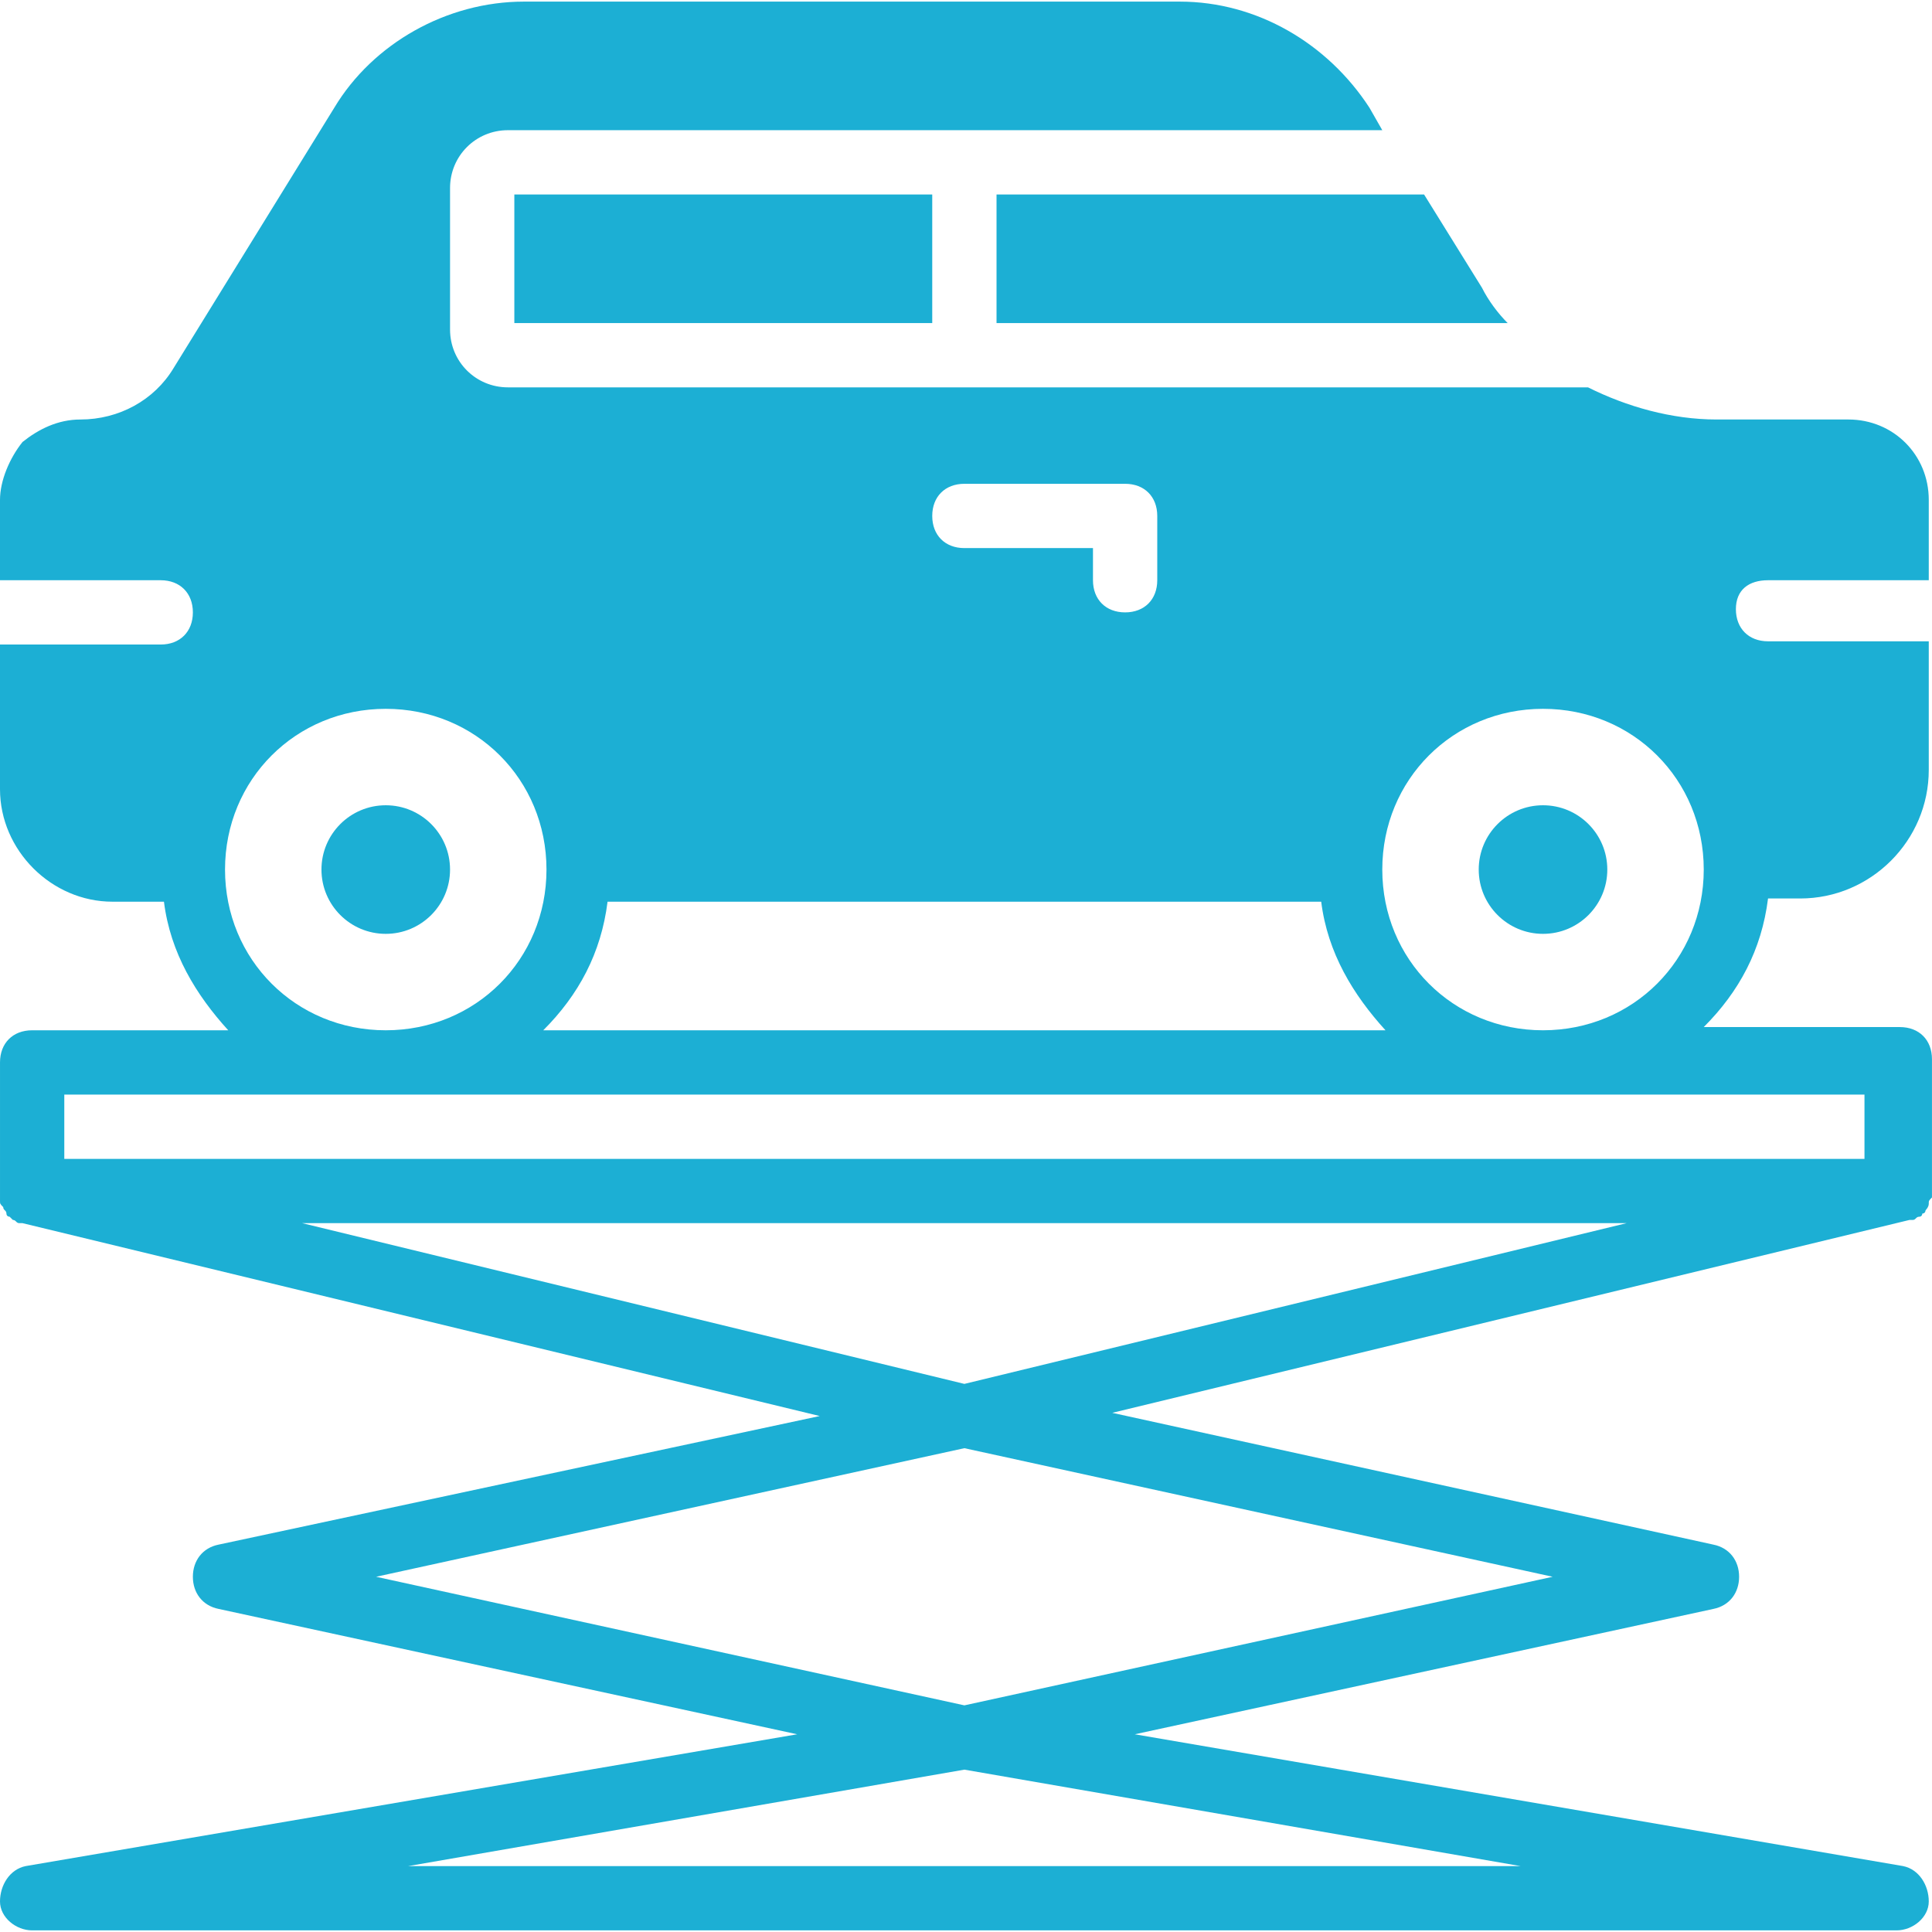 <svg fill="#1cafd4" version="1.1" id="Layer_1" xmlns="http://www.w3.org/2000/svg" xmlns:xlink="http://www.w3.org/1999/xlink" viewBox="0 0 504.45 504.45" xml:space="preserve" width="256px" height="256px" stroke="#1cafd4" stroke-width="0.005" transform="rotate(0)matrix(1, 0, 0, 1, 0, 0)"><g id="SVGRepo_bgCarrier" stroke-width="0"></g><g id="SVGRepo_tracerCarrier" stroke-linecap="round" stroke-linejoin="round" stroke="#CCCCCC" stroke-width="5.044"></g><g id="SVGRepo_iconCarrier"> <g> <g> <circle cx="100.721" cy="227.043" r="16.787"></circle> </g> </g> <g> <g> <circle cx="402.885" cy="227.043" r="16.787"></circle> </g> </g> <g> <g> <rect x="134.295" y="50.78" width="109.115" height="33.574"></rect> </g> </g> <g> <g> <path d="M386.938,75.121L371.829,50.78H260.197v33.574h133.456C391.134,81.836,388.616,78.479,386.938,75.121z"></path> </g> </g> <g> <g> <path d="M496.052,268.17h-51.2c9.233-9.233,15.108-20.144,16.787-33.574h8.393c18.466,0,33.574-15.108,33.574-33.574v-33.574 h-41.967c-5.036,0-8.393-3.357-8.393-8.393s3.357-7.554,8.393-7.554h41.967v-20.984c0-11.751-9.233-20.984-20.984-20.984H448.21 c-11.751,0-23.502-3.357-33.574-8.393h-282.02c-8.393,0-15.108-6.715-15.108-15.108V49.102c0-8.393,6.715-15.108,15.108-15.108 h228.302l-3.357-5.875C346.649,11.331,328.184,0.42,308.039,0.42H136.813c-20.144,0-39.449,10.911-49.521,27.698L45.325,96.105 c-5.036,8.393-14.269,13.43-24.341,13.43c-5.875,0-10.911,2.518-15.108,5.875C2.518,119.607,0,125.482,0,130.518v20.984h41.967 c5.036,0,8.393,3.357,8.393,8.393s-3.357,8.393-8.393,8.393H0v37.771c0,15.948,13.43,29.377,29.377,29.377h13.43 c1.679,13.43,8.393,24.341,16.787,33.574h-51.2c-5.036,0-8.393,3.357-8.393,8.393v33.574v0.839c0,0.839,0,0.839,0,1.679 s0,0.839,0.839,1.679c0,0.839,0.839,0.839,0.839,1.679c0,0.839,0.839,0.839,0.839,0.839l0.839,0.839 c0.839,0,0.839,0.839,1.679,0.839c0,0,0,0,0.839,0l208.157,50.361L57.075,403.305c-4.197,0.839-6.715,4.197-6.715,8.393 s2.518,7.554,6.715,8.393l151.082,32.734L6.715,487.239C2.518,488.079,0,492.275,0,496.472s4.197,7.554,8.393,7.554h486.82 c4.197,0,8.393-3.357,8.393-7.554s-2.518-8.393-6.715-9.233l-200.603-34.413l151.082-32.734c4.197-0.839,6.715-4.197,6.715-8.393 s-2.518-7.554-6.715-8.393l-156.957-34.413l208.157-50.361c0,0,0,0,0.839,0c0.839,0,0.839-0.839,1.679-0.839 s0.839-0.839,0.839-0.839c0.839,0,0.839-0.839,0.839-0.839s0.839-0.839,0.839-1.679s0-0.839,0.839-1.679c0-0.839,0-0.839,0-1.679 v-0.839v-33.574C504.446,271.528,501.088,268.17,496.052,268.17z M402.885,185.075c23.502,0,41.967,18.466,41.967,41.967 c0,23.502-18.466,41.967-41.967,41.967s-41.967-18.466-41.967-41.967C360.918,203.541,379.384,185.075,402.885,185.075z M251.803,126.321h41.967c5.036,0,8.393,3.357,8.393,8.393v16.787c0,5.036-3.357,8.393-8.393,8.393s-8.393-3.357-8.393-8.393 v-8.393h-33.574c-5.036,0-8.393-3.357-8.393-8.393S246.767,126.321,251.803,126.321z M344.97,235.436 c1.679,13.43,8.393,24.341,16.787,33.574H141.849c9.233-9.233,15.108-20.144,16.787-33.574H344.97z M58.754,227.043 c0-23.502,18.466-41.967,41.967-41.967s41.967,18.466,41.967,41.967c0,23.502-18.466,41.967-41.967,41.967 S58.754,250.544,58.754,227.043z M397.01,487.239H106.597l145.207-25.18L397.01,487.239z M405.403,411.698l-153.6,33.574 l-153.6-33.574l153.6-33.574L405.403,411.698z M251.803,361.338L78.898,319.37h345.81L251.803,361.338z M486.82,302.584H16.787 v-16.787H486.82V302.584z"></path> </g> </g> </g></svg>